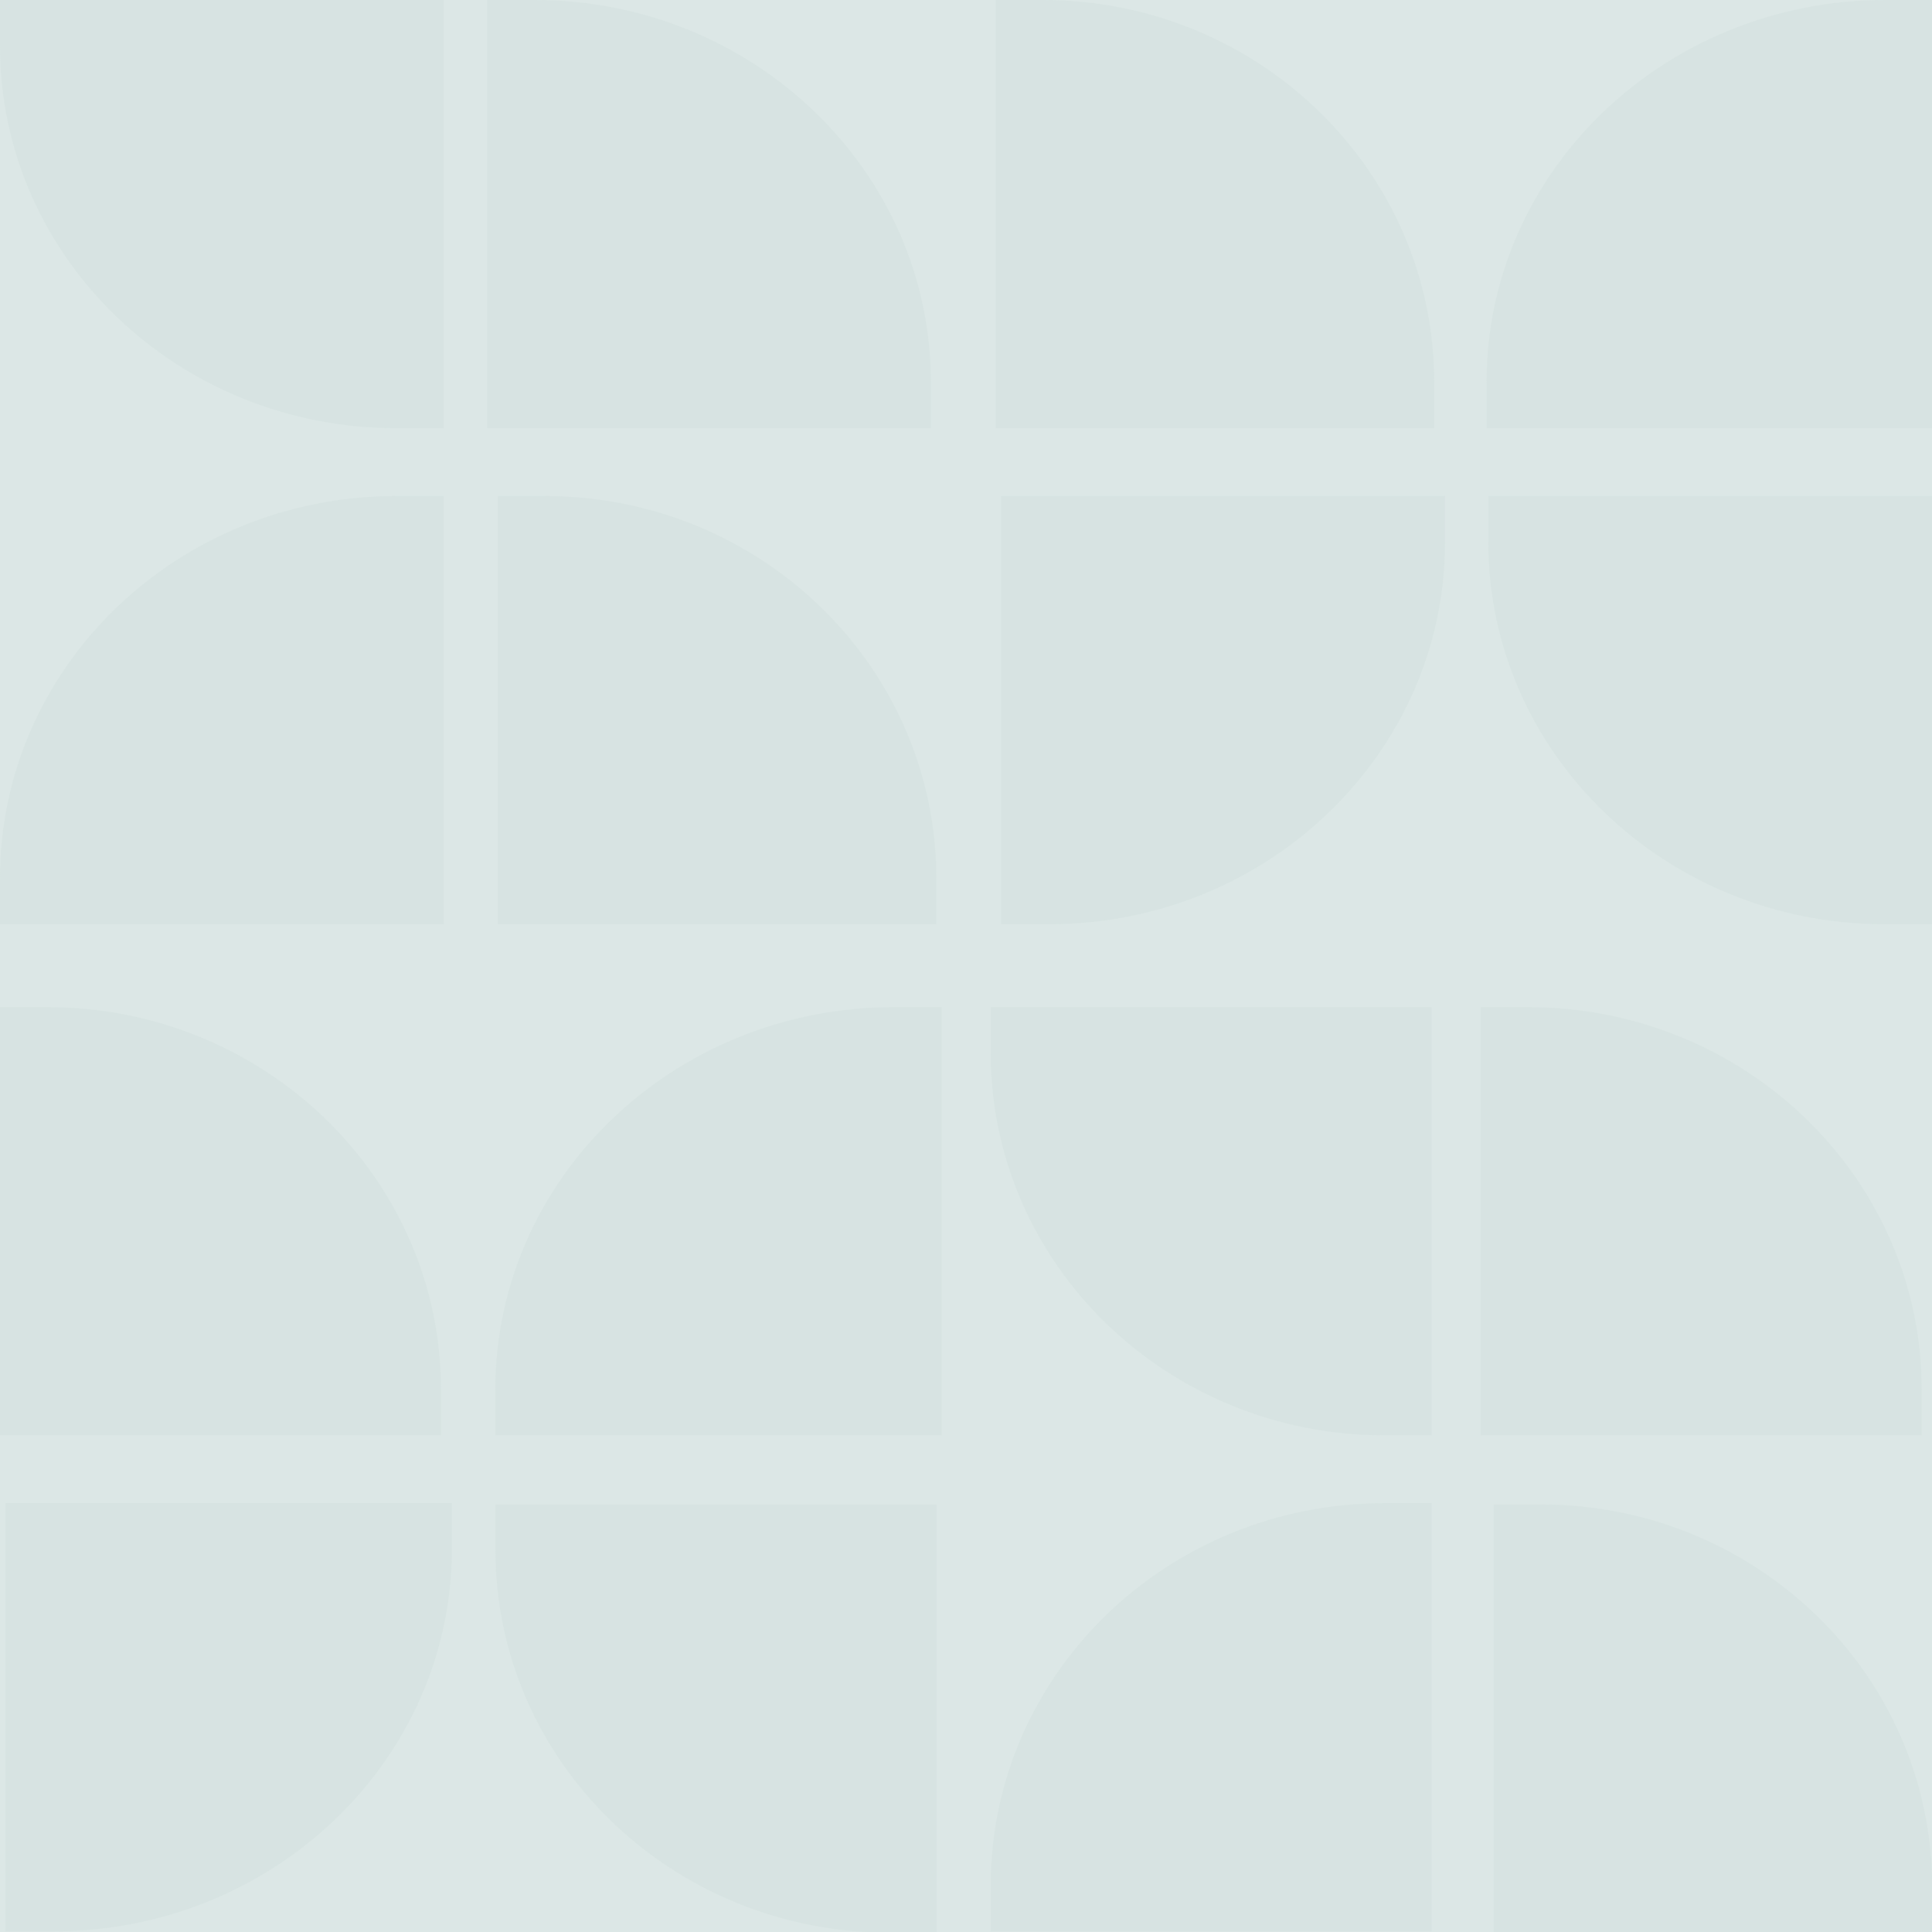 <svg width="1080" height="1080" viewBox="0 0 1080 1080" fill="none" xmlns="http://www.w3.org/2000/svg">
<g clip-path="url(#clip0_1_2)">
<rect width="1080" height="1080" fill="#D3E1DF" fill-opacity="0.8"/>
<path fill-rule="evenodd" clip-rule="evenodd" d="M252.577 840.297H3.043L3.043 1079.65H29.779C152.827 1079.65 252.577 983.969 252.577 865.942V840.297Z" fill="#D3E1DF" fill-opacity="0.5"/>
<path fill-rule="evenodd" clip-rule="evenodd" d="M553.843 1079.65H800.333V840.297H773.923C652.376 840.297 553.843 935.977 553.843 1054V1079.65Z" fill="#D3E1DF" fill-opacity="0.5"/>
<path fill-rule="evenodd" clip-rule="evenodd" d="M553.843 563H800.333V802.351H773.923C652.376 802.351 553.843 706.672 553.843 588.645V563Z" fill="#D3E1DF" fill-opacity="0.5"/>
<path fill-rule="evenodd" clip-rule="evenodd" d="M277 841H523.49V1080.35H497.081C375.533 1080.35 277 984.672 277 866.645V841Z" fill="#D3E1DF" fill-opacity="0.5"/>
<path fill-rule="evenodd" clip-rule="evenodd" d="M1074.21 802.351H827.721V563H854.13C975.678 563 1074.21 658.68 1074.21 776.706V802.351Z" fill="#D3E1DF" fill-opacity="0.5"/>
<path fill-rule="evenodd" clip-rule="evenodd" d="M246.49 802.351H1.59683e-06L1.59683e-06 563H26.41C147.957 563 246.49 658.68 246.49 776.707V802.351Z" fill="#D3E1DF" fill-opacity="0.5"/>
<path fill-rule="evenodd" clip-rule="evenodd" d="M276.921 802.351H526.455V563H499.719C376.671 563 276.921 658.68 276.921 776.706V802.351Z" fill="#D3E1DF" fill-opacity="0.5"/>
<path fill-rule="evenodd" clip-rule="evenodd" d="M831 239.351L1080.53 239.351V2.26931e-06H1053.8C930.75 2.26931e-06 831 95.68 831 213.707V239.351Z" fill="#D3E1DF" fill-opacity="0.5"/>
<path fill-rule="evenodd" clip-rule="evenodd" d="M831.975 277.297L1080.05 277.297V516.649H1053.47C931.143 516.649 831.975 420.969 831.975 302.942V277.297Z" fill="#D3E1DF" fill-opacity="0.5"/>
<path fill-rule="evenodd" clip-rule="evenodd" d="M807.772 277.297L559.692 277.297V516.649H586.272C708.603 516.649 807.772 420.969 807.772 302.942V277.297Z" fill="#D3E1DF" fill-opacity="0.5"/>
<path fill-rule="evenodd" clip-rule="evenodd" d="M523.388 516.649H278.333V277.297H304.589C425.428 277.297 523.388 372.977 523.388 491.004V516.649Z" fill="#D3E1DF" fill-opacity="0.5"/>
<path fill-rule="evenodd" clip-rule="evenodd" d="M4.57764e-05 516.649H248.08L248.08 277.297H221.5C99.169 277.297 4.57764e-05 372.977 4.57764e-05 491.004L4.57764e-05 516.649Z" fill="#D3E1DF" fill-opacity="0.5"/>
<path fill-rule="evenodd" clip-rule="evenodd" d="M0 0L248.08 0L248.08 239.351H221.5C99.169 239.351 0 143.672 0 25.645L0 0Z" fill="#D3E1DF" fill-opacity="0.5"/>
<path fill-rule="evenodd" clip-rule="evenodd" d="M520.362 239.351L272.283 239.351V2.26931e-06H298.863C421.193 2.26931e-06 520.362 95.68 520.362 213.707V239.351Z" fill="#D3E1DF" fill-opacity="0.5"/>
<path fill-rule="evenodd" clip-rule="evenodd" d="M801.721 239.351L556.666 239.351V0H582.922C703.761 0 801.721 95.68 801.721 213.707V239.351Z" fill="#D3E1DF" fill-opacity="0.5"/>
<path fill-rule="evenodd" clip-rule="evenodd" d="M1080.05 1080.35H835V841H861.256C982.095 841 1080.05 936.68 1080.05 1054.71V1080.35Z" fill="#D3E1DF" fill-opacity="0.5"/>
</g>
<defs>
<clipPath id="clip0_1_2">
<rect width="1080" height="1080" fill="white"/>
</clipPath>
</defs>
</svg>
